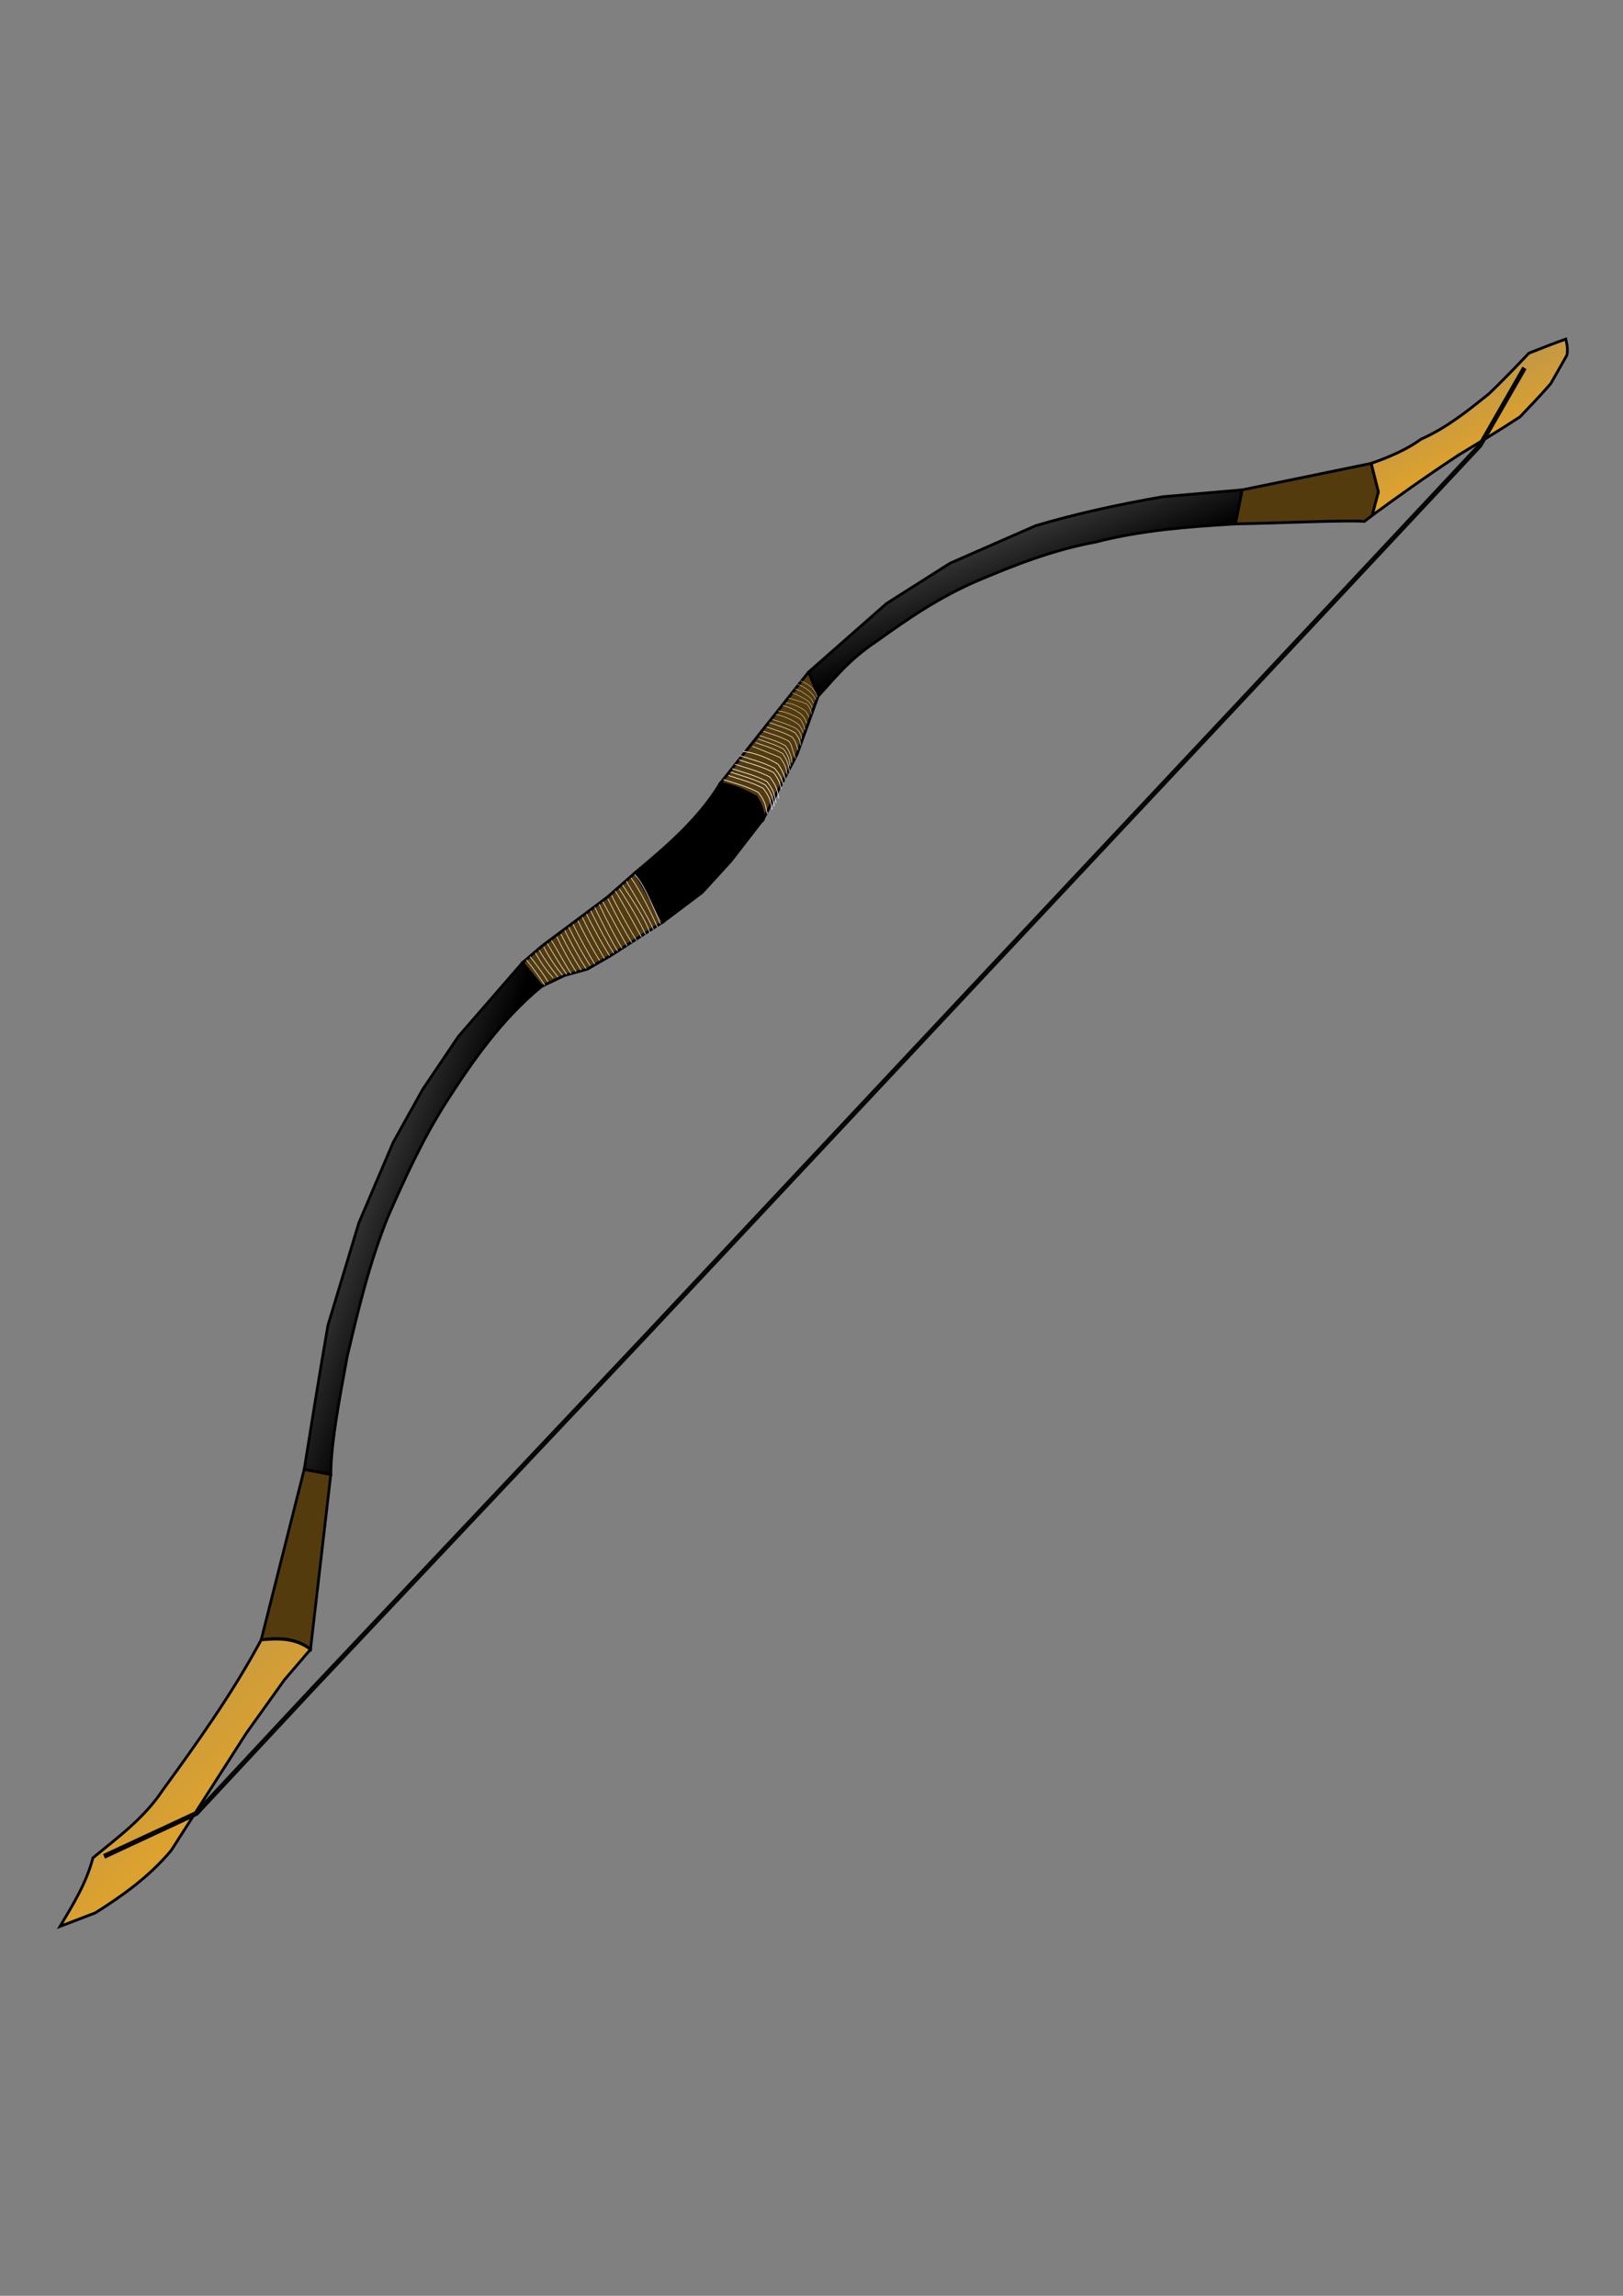 <?xml version="1.0" encoding="UTF-8" standalone="no"?>
<!-- Created with Inkscape (http://www.inkscape.org/) -->

<svg
   xmlns:dc="http://purl.org/dc/elements/1.1/"
   xmlns:cc="http://creativecommons.org/ns#"
   xmlns:rdf="http://www.w3.org/1999/02/22-rdf-syntax-ns#"
   xmlns:svg="http://www.w3.org/2000/svg"
   xmlns="http://www.w3.org/2000/svg"
   xmlns:xlink="http://www.w3.org/1999/xlink"
   xmlns:sodipodi="http://sodipodi.sourceforge.net/DTD/sodipodi-0.dtd"
   xmlns:inkscape="http://www.inkscape.org/namespaces/inkscape"
   width="210mm"
   height="297mm"
   viewBox="0 0 210 297"
   version="1.1"
   id="svg7930"
   inkscape:version="0.92.3 (2405546, 2018-03-11)"
   sodipodi:docname="Bogen.svg">
  <rect x="0" y="0" width="210" height="297" fill="#808080" stroke="none"/>
  <defs
     id="defs7924">
    <linearGradient
       inkscape:collect="always"
       id="linearGradient8586">
      <stop
         style="stop-color:#000000;stop-opacity:1;"
         offset="0"
         id="stop8582" />
      <stop
         style="stop-color:#000000;stop-opacity:0;"
         offset="1"
         id="stop8584" />
    </linearGradient>
    <linearGradient
       inkscape:collect="always"
       id="linearGradient8578">
      <stop
         style="stop-color:#000000;stop-opacity:1;"
         offset="0"
         id="stop8574" />
      <stop
         style="stop-color:#000000;stop-opacity:0;"
         offset="1"
         id="stop8576" />
    </linearGradient>
    <linearGradient
       inkscape:collect="always"
       id="linearGradient8557">
      <stop
         style="stop-color:#dca12e;stop-opacity:1;"
         offset="0"
         id="stop8553" />
      <stop
         style="stop-color:#dca12e;stop-opacity:0;"
         offset="1"
         id="stop8555" />
    </linearGradient>
    <linearGradient
       inkscape:collect="always"
       xlink:href="#linearGradient8557"
       id="linearGradient8559"
       x1="45.546"
       y1="238.603"
       x2="17.016"
       y2="208.744"
       gradientUnits="userSpaceOnUse" />
    <linearGradient
       inkscape:collect="always"
       xlink:href="#linearGradient8557"
       id="linearGradient8572"
       x1="170.987"
       y1="109.335"
       x2="162.085"
       y2="91.629"
       gradientUnits="userSpaceOnUse" />
    <linearGradient
       inkscape:collect="always"
       xlink:href="#linearGradient8578"
       id="linearGradient8580"
       x1="69.075"
       y1="182.821"
       x2="51.427"
       y2="176.055"
       gradientUnits="userSpaceOnUse" />
    <linearGradient
       inkscape:collect="always"
       xlink:href="#linearGradient8586"
       id="linearGradient8588"
       x1="127.663"
       y1="124.266"
       x2="121.313"
       y2="108.096"
       gradientUnits="userSpaceOnUse" />
  </defs>
  <sodipodi:namedview
     id="base"
     pagecolor="#ffffff"
     bordercolor="#666666"
     borderopacity="1.0"
     inkscape:pageopacity="0.0"
     inkscape:pageshadow="2"
     inkscape:zoom="0.7"
     inkscape:cx="16.622208"
     inkscape:cy="532.56041"
     inkscape:document-units="mm"
     inkscape:current-layer="layer1"
     showgrid="false"
     inkscape:window-width="1920"
     inkscape:window-height="1017"
     inkscape:window-x="-8"
     inkscape:window-y="-8"
     inkscape:window-maximized="1" />
  <g
     inkscape:label="Ebene 1"
     inkscape:groupmode="layer"
     id="layer1">
    <g
       id="g9360"
       transform="matrix(1.324,0,0,1.369,-34.891,-92.059)">
      <path
         sodipodi:nodetypes="ccccccc"
         inkscape:connector-curvature="0"
         id="path8488"
         d="m 160.356,111.036 0.709,2.693 -0.614,2.221 -0.756,0.567 c -1.801,-0.138 -7.917,0.15 -12.615,0.236 l 0.661,-3.213 z"
         style="fill:#543b0e;fill-opacity:1;stroke:#000000;stroke-width:0.265px;stroke-linecap:butt;stroke-linejoin:miter;stroke-opacity:1" />
      <path
         sodipodi:nodetypes="ccccc"
         inkscape:connector-curvature="0"
         id="path8499"
         d="m 56.082,206.097 2.599,0.472 -1.984,16.536 c -1.076,-0.859 -2.61,-1.235 -4.819,-0.898 z"
         style="fill:#543b0e;fill-opacity:1;stroke:#000000;stroke-width:0.265px;stroke-linecap:butt;stroke-linejoin:miter;stroke-opacity:1" />
      <path
         sodipodi:nodetypes="cccccccccc"
         inkscape:connector-curvature="0"
         id="path8501"
         d="m 51.877,222.208 c -2.814,5.059 -6.206,9.657 -9.638,14.221 -1.826,2.657 -4.378,4.442 -6.804,6.378 -0.646,2.413 -1.958,4.426 -3.213,6.473 l 3.449,-1.276 c 2.666,-1.63 5.25,-3.403 7.418,-5.906 l 7.323,-11.056 3.733,-5.055 2.551,-2.882 c -1.526,-1.101 -3.169,-1.033 -4.819,-0.898 z"
         style="fill:url(#linearGradient8559);fill-opacity:1;stroke:#000000;stroke-width:0.265px;stroke-linecap:butt;stroke-linejoin:miter;stroke-opacity:1" />
      <path
         sodipodi:nodetypes="cccccccccccc"
         inkscape:connector-curvature="0"
         id="path8503"
         d="m 160.451,115.949 c 2.534,-1.784 5.099,-3.583 8.497,-5.737 1.917,-1.126 3.789,-2.208 5.947,-3.575 0.946,-0.972 1.716,-1.708 3.007,-3.14 l 1.57,-2.673 c 0.125,-0.512 0.023,-1.025 -0.1,-1.537 -1.284,0.445 -2.448,0.891 -3.608,1.336 -1.258,1.281 -2.527,2.561 -3.909,3.842 -2.048,1.582 -4.077,3.184 -6.615,4.276 -1.41,0.982 -3.097,1.688 -4.883,2.294 l 0.709,2.693 z"
         style="fill:url(#linearGradient8572);fill-opacity:1;stroke:#000000;stroke-width:0.265px;stroke-linecap:butt;stroke-linejoin:miter;stroke-opacity:1" />
      <path
         sodipodi:nodetypes="cccccccccccc"
         inkscape:connector-curvature="0"
         id="path8505"
         d="m 147.08,116.753 c -4.549,0.27 -9.097,0.577 -13.646,1.711 -4.119,0.737 -7.804,2.125 -11.426,3.608 -3.883,1.593 -6.937,3.66 -9.956,5.746 -2.832,1.829 -4.094,3.501 -5.746,5.212 l -0.935,-2.272 7.617,-6.481 6.214,-3.809 8.352,-3.541 c 3.872,-1.116 8.053,-2.001 12.428,-2.74 l 7.759,-0.648 z"
         style="fill:url(#linearGradient8588);fill-opacity:1;stroke:#000000;stroke-width:0.265px;stroke-linecap:butt;stroke-linejoin:miter;stroke-opacity:1" />
      <path
         sodipodi:nodetypes="ccccccc"
         inkscape:connector-curvature="0"
         id="path8507"
         d="m 105.371,130.758 c 0.272,0.6 0.623,1.511 0.935,2.272 l -2.056,5.48 -3.307,6.142 -0.709,-2.102 -3.496,-1.276 8.633,-10.515"
         style="fill:#543b0e;fill-opacity:1;stroke:#000000;stroke-width:0.265px;stroke-linecap:butt;stroke-linejoin:miter;stroke-opacity:1" />
      <path
         sodipodi:nodetypes="ccccccccc"
         inkscape:connector-curvature="0"
         id="path8511"
         d="m 100.943,144.652 -3.156,3.947 -2.806,2.973 -3.809,2.773 -0.601,-1.537 -2.138,-3.107 c 3.109,-2.511 6.183,-5.053 8.305,-8.427 1.24,0.163 2.381,0.675 3.496,1.276 0.39,0.591 0.752,1.202 0.709,2.102 z"
         style="fill:#000000;fill-opacity:1;stroke:#000000;stroke-width:0.265px;stroke-linecap:butt;stroke-linejoin:miter;stroke-opacity:1" />
      <path
         inkscape:connector-curvature="0"
         id="path8513"
         d="m 91.172,154.345 -5.145,3.207 -2.272,1.27 -2.238,0.601 -2.238,1.036 -1.871,-2.238 1.938,-1.604 3.107,-2.238 3.274,-2.372 2.706,-2.305 z"
         style="fill:#543b0e;fill-opacity:1;stroke:#000000;stroke-width:0.265px;stroke-linecap:butt;stroke-linejoin:miter;stroke-opacity:1" />
      <path
         sodipodi:nodetypes="ccccccccccccc"
         inkscape:connector-curvature="0"
         id="path8515"
         d="m 79.279,160.459 c -3.965,3.153 -6.785,7.129 -9.211,10.77 -2.315,3.481 -4.069,7.185 -5.764,10.914 -1.828,4.344 -2.926,8.809 -4.016,13.276 -0.76,4.016 -1.578,8.11 -1.606,11.15 l -2.599,-0.472 c 0.729,-4.408 1.463,-8.829 2.315,-13.607 l 3.024,-9.686 3.355,-7.607 2.882,-5.008 3.496,-5.008 6.254,-6.96 z"
         style="fill:url(#linearGradient8580);fill-opacity:1;stroke:#000000;stroke-width:0.265px;stroke-linecap:butt;stroke-linejoin:miter;stroke-opacity:1" />
      <path
         inkscape:connector-curvature="0"
         id="path8535"
         d="m 175.334,102.012 -4.347,7.323 -22.726,23.482 -21.545,22.206 -37.278,38.459 -32.317,33.12 -11.576,12.001 -9.024,4.063"
         style="fill:none;stroke:#060606;stroke-width:0.465;stroke-linecap:butt;stroke-linejoin:miter;stroke-miterlimit:4;stroke-dasharray:none;stroke-opacity:1" />
      <path
         sodipodi:nodetypes="cc"
         inkscape:connector-curvature="0"
         id="path8590-0"
         d="m 77.795,157.938 c 0.638,0.765 1.233,1.573 1.804,2.405"
         style="fill:none;stroke:#e5e5e5;stroke-width:0.065;stroke-linecap:butt;stroke-linejoin:miter;stroke-miterlimit:4;stroke-dasharray:none;stroke-opacity:1" />
      <path
         sodipodi:nodetypes="cc"
         inkscape:connector-curvature="0"
         id="path8592-1"
         d="m 78.146,157.637 c 0.629,0.776 1.256,1.553 1.754,2.372"
         style="fill:none;stroke:#e5e5e5;stroke-width:0.065;stroke-linecap:butt;stroke-linejoin:miter;stroke-miterlimit:4;stroke-dasharray:none;stroke-opacity:1" />
      <path
         sodipodi:nodetypes="cc"
         inkscape:connector-curvature="0"
         id="path8592-4-2"
         d="m 78.672,157.287 c 0.515,0.88 1.083,1.692 1.754,2.372"
         style="fill:none;stroke:#e5e5e5;stroke-width:0.065;stroke-linecap:butt;stroke-linejoin:miter;stroke-miterlimit:4;stroke-dasharray:none;stroke-opacity:1" />
      <path
         sodipodi:nodetypes="cc"
         inkscape:connector-curvature="0"
         id="path8592-3-2"
         d="m 79.04,157.028 c 0.543,0.902 1.237,1.82 1.846,2.547"
         style="fill:none;stroke:#e5e5e5;stroke-width:0.065;stroke-linecap:butt;stroke-linejoin:miter;stroke-miterlimit:4;stroke-dasharray:none;stroke-opacity:1" />
      <path
         sodipodi:nodetypes="cc"
         inkscape:connector-curvature="0"
         id="path8592-9-2"
         d="m 79.491,156.719 c 0.466,0.91 1.199,1.944 1.837,2.681"
         style="fill:none;stroke:#e5e5e5;stroke-width:0.065;stroke-linecap:butt;stroke-linejoin:miter;stroke-miterlimit:4;stroke-dasharray:none;stroke-opacity:1" />
      <path
         sodipodi:nodetypes="cc"
         inkscape:connector-curvature="0"
         id="path8592-6-7"
         d="m 79.842,156.401 c 0.572,0.955 1.19,1.924 1.896,2.923"
         style="fill:none;stroke:#e5e5e5;stroke-width:0.065;stroke-linecap:butt;stroke-linejoin:miter;stroke-miterlimit:4;stroke-dasharray:none;stroke-opacity:1" />
      <path
         sodipodi:nodetypes="cc"
         inkscape:connector-curvature="0"
         id="path8592-2-5"
         d="m 80.234,156.109 c 0.366,0.499 1.579,2.698 1.946,3.124"
         style="fill:none;stroke:#e5e5e5;stroke-width:0.065;stroke-linecap:butt;stroke-linejoin:miter;stroke-miterlimit:4;stroke-dasharray:none;stroke-opacity:1" />
      <path
         sodipodi:nodetypes="cc"
         inkscape:connector-curvature="0"
         id="path8592-8-47"
         d="m 80.76,155.75 c 0.604,1.221 1.227,2.3 1.896,3.324"
         style="fill:none;stroke:#e5e5e5;stroke-width:0.065;stroke-linecap:butt;stroke-linejoin:miter;stroke-miterlimit:4;stroke-dasharray:none;stroke-opacity:1" />
      <path
         sodipodi:nodetypes="cc"
         inkscape:connector-curvature="0"
         id="path8592-8-2-9"
         d="m 81.183,155.523 c 0.604,1.221 1.302,2.375 1.971,3.399"
         style="fill:none;stroke:#e5e5e5;stroke-width:0.065;stroke-linecap:butt;stroke-linejoin:miter;stroke-miterlimit:4;stroke-dasharray:none;stroke-opacity:1" />
      <path
         sodipodi:nodetypes="cc"
         inkscape:connector-curvature="0"
         id="path8592-8-0-5"
         d="m 81.542,155.147 c 0.604,1.221 1.419,2.617 2.088,3.642"
         style="fill:none;stroke:#e5e5e5;stroke-width:0.065;stroke-linecap:butt;stroke-linejoin:miter;stroke-miterlimit:4;stroke-dasharray:none;stroke-opacity:1" />
      <path
         sodipodi:nodetypes="cc"
         inkscape:connector-curvature="0"
         id="path8592-8-1-2"
         d="m 81.926,154.838 c 0.604,1.221 1.427,2.642 2.096,3.667"
         style="fill:none;stroke:#e5e5e5;stroke-width:0.065;stroke-linecap:butt;stroke-linejoin:miter;stroke-miterlimit:4;stroke-dasharray:none;stroke-opacity:1" />
      <path
         sodipodi:nodetypes="cc"
         inkscape:connector-curvature="0"
         id="path8592-8-6-8"
         d="m 82.352,154.562 c 0.604,1.221 1.469,2.768 2.138,3.792"
         style="fill:none;stroke:#e5e5e5;stroke-width:0.065;stroke-linecap:butt;stroke-linejoin:miter;stroke-miterlimit:4;stroke-dasharray:none;stroke-opacity:1" />
      <path
         sodipodi:nodetypes="cc"
         inkscape:connector-curvature="0"
         id="path8592-8-8-0"
         d="m 82.828,154.253 c 0.604,1.221 1.452,2.734 2.121,3.758"
         style="fill:none;stroke:#e5e5e5;stroke-width:0.065;stroke-linecap:butt;stroke-linejoin:miter;stroke-miterlimit:4;stroke-dasharray:none;stroke-opacity:1" />
      <path
         sodipodi:nodetypes="cc"
         inkscape:connector-curvature="0"
         id="path8592-8-23-6"
         d="m 83.254,153.911 c 0.604,1.221 1.511,2.893 2.18,3.917"
         style="fill:none;stroke:#e5e5e5;stroke-width:0.065;stroke-linecap:butt;stroke-linejoin:miter;stroke-miterlimit:4;stroke-dasharray:none;stroke-opacity:1" />
      <path
         sodipodi:nodetypes="cc"
         inkscape:connector-curvature="0"
         id="path8592-8-235-1"
         d="m 83.664,153.602 c 0.604,1.221 1.586,2.935 2.255,3.959"
         style="fill:none;stroke:#e5e5e5;stroke-width:0.065;stroke-linecap:butt;stroke-linejoin:miter;stroke-miterlimit:4;stroke-dasharray:none;stroke-opacity:1" />
      <path
         sodipodi:nodetypes="cc"
         inkscape:connector-curvature="0"
         id="path8592-8-25-9"
         d="m 84.081,153.301 c 0.604,1.221 1.578,2.993 2.247,4.017"
         style="fill:none;stroke:#e5e5e5;stroke-width:0.065;stroke-linecap:butt;stroke-linejoin:miter;stroke-miterlimit:4;stroke-dasharray:none;stroke-opacity:1" />
      <path
         sodipodi:nodetypes="cc"
         inkscape:connector-curvature="0"
         id="path8592-8-06-4"
         d="m 84.474,152.983 c 0.604,1.221 1.578,3.118 2.247,4.143"
         style="fill:none;stroke:#e5e5e5;stroke-width:0.065;stroke-linecap:butt;stroke-linejoin:miter;stroke-miterlimit:4;stroke-dasharray:none;stroke-opacity:1" />
      <path
         sodipodi:nodetypes="cc"
         inkscape:connector-curvature="0"
         id="path8592-8-4-1"
         d="m 84.9,152.691 c 0.604,1.221 1.586,3.152 2.255,4.176"
         style="fill:none;stroke:#e5e5e5;stroke-width:0.065;stroke-linecap:butt;stroke-linejoin:miter;stroke-miterlimit:4;stroke-dasharray:none;stroke-opacity:1" />
      <path
         sodipodi:nodetypes="cc"
         inkscape:connector-curvature="0"
         id="path8592-8-61-5"
         d="m 85.259,152.449 c 0.686,1.194 1.76,3.144 2.38,4.184"
         style="fill:none;stroke:#e5e5e5;stroke-width:0.065;stroke-linecap:butt;stroke-linejoin:miter;stroke-miterlimit:4;stroke-dasharray:none;stroke-opacity:1" />
      <path
         sodipodi:nodetypes="cc"
         inkscape:connector-curvature="0"
         id="path8592-8-3-3"
         d="m 85.759,152.169 c 0.604,1.221 1.686,3.143 2.355,4.168"
         style="fill:none;stroke:#e5e5e5;stroke-width:0.065;stroke-linecap:butt;stroke-linejoin:miter;stroke-miterlimit:4;stroke-dasharray:none;stroke-opacity:1" />
      <path
         sodipodi:nodetypes="cc"
         inkscape:connector-curvature="0"
         id="path8592-8-34-5"
         d="m 86.122,151.845 c 0.604,1.221 1.761,3.227 2.43,4.251"
         style="fill:none;stroke:#e5e5e5;stroke-width:0.065;stroke-linecap:butt;stroke-linejoin:miter;stroke-miterlimit:4;stroke-dasharray:none;stroke-opacity:1" />
      <path
         sodipodi:nodetypes="cc"
         inkscape:connector-curvature="0"
         id="path8592-8-85-1"
         d="m 86.47,151.425 c 0.755,1.15 1.916,3.242 2.572,4.368"
         style="fill:none;stroke:#e5e5e5;stroke-width:0.065;stroke-linecap:butt;stroke-linejoin:miter;stroke-miterlimit:4;stroke-dasharray:none;stroke-opacity:1" />
      <path
         sodipodi:nodetypes="cc"
         inkscape:connector-curvature="0"
         id="path8592-8-62-3"
         d="m 86.866,151.221 c 0.871,1.233 2.133,3.329 2.581,4.343"
         style="fill:none;stroke:#e5e5e5;stroke-width:0.065;stroke-linecap:butt;stroke-linejoin:miter;stroke-miterlimit:4;stroke-dasharray:none;stroke-opacity:1" />
      <path
         sodipodi:nodetypes="cc"
         inkscape:connector-curvature="0"
         id="path8592-8-68-2"
         d="m 87.188,150.871 c 0.669,1.016 2.115,2.959 2.673,4.51"
         style="fill:none;stroke:#e5e5e5;stroke-width:0.065;stroke-linecap:butt;stroke-linejoin:miter;stroke-miterlimit:4;stroke-dasharray:none;stroke-opacity:1" />
      <path
         sodipodi:nodetypes="cc"
         inkscape:connector-curvature="0"
         id="path8592-8-7-2"
         d="m 87.566,150.505 c 0.667,1.152 2.141,3.367 2.639,4.577"
         style="fill:none;stroke:#e5e5e5;stroke-width:0.065;stroke-linecap:butt;stroke-linejoin:miter;stroke-miterlimit:4;stroke-dasharray:none;stroke-opacity:1" />
      <path
         sodipodi:nodetypes="cc"
         inkscape:connector-curvature="0"
         id="path8592-8-5-6"
         d="m 88.008,150.198 c 0.862,1.085 2.087,3.544 2.598,4.652"
         style="fill:none;stroke:#e5e5e5;stroke-width:0.065;stroke-linecap:butt;stroke-linejoin:miter;stroke-miterlimit:4;stroke-dasharray:none;stroke-opacity:1" />
      <path
         sodipodi:nodetypes="cc"
         inkscape:connector-curvature="0"
         id="path8592-8-9-2"
         d="m 88.376,149.88 c 0.93,0.895 2.003,3.503 2.522,4.677"
         style="fill:none;stroke:#e5e5e5;stroke-width:0.065;stroke-linecap:butt;stroke-linejoin:miter;stroke-miterlimit:4;stroke-dasharray:none;stroke-opacity:1" />
      <path
         sodipodi:nodetypes="ccc"
         inkscape:connector-curvature="0"
         id="path9014-77"
         d="m 97.064,140.912 c 1.142,0.374 2.248,0.622 3.39,1.205 0.807,0.983 0.715,1.442 0.886,2.02"
         style="fill:none;stroke:#ffffff;stroke-width:0.065;stroke-linecap:butt;stroke-linejoin:miter;stroke-miterlimit:4;stroke-dasharray:none;stroke-opacity:1" />
      <path
         sodipodi:nodetypes="ccc"
         inkscape:connector-curvature="0"
         id="path9014-4-9"
         d="m 97.538,140.527 c 1.142,0.374 2.248,0.622 3.39,1.205 0.807,0.983 0.715,1.442 0.886,2.02"
         style="fill:none;stroke:#ffffff;stroke-width:0.065;stroke-linecap:butt;stroke-linejoin:miter;stroke-miterlimit:4;stroke-dasharray:none;stroke-opacity:1" />
      <path
         sodipodi:nodetypes="ccc"
         inkscape:connector-curvature="0"
         id="path9014-7-8"
         d="m 98.188,139.464 c 1.142,0.374 2.248,0.622 3.39,1.205 0.807,0.983 0.715,1.442 0.886,2.02"
         style="fill:none;stroke:#ffffff;stroke-width:0.065;stroke-linecap:butt;stroke-linejoin:miter;stroke-miterlimit:4;stroke-dasharray:none;stroke-opacity:1" />
      <path
         sodipodi:nodetypes="ccc"
         inkscape:connector-curvature="0"
         id="path9014-5-5"
         d="m 97.916,139.89 c 1.142,0.374 2.248,0.622 3.39,1.205 0.807,0.983 0.715,1.442 0.886,2.02"
         style="fill:none;stroke:#ffffff;stroke-width:0.065;stroke-linecap:butt;stroke-linejoin:miter;stroke-miterlimit:4;stroke-dasharray:none;stroke-opacity:1" />
      <path
         sodipodi:nodetypes="ccc"
         inkscape:connector-curvature="0"
         id="path9014-9-8"
         d="m 97.751,140.208 c 1.142,0.374 2.248,0.622 3.39,1.205 0.807,0.983 0.715,1.442 0.886,2.02"
         style="fill:none;stroke:#ffffff;stroke-width:0.065;stroke-linecap:butt;stroke-linejoin:miter;stroke-miterlimit:4;stroke-dasharray:none;stroke-opacity:1" />
      <path
         sodipodi:nodetypes="ccc"
         inkscape:connector-curvature="0"
         id="path9014-56-8"
         d="m 98.672,138.649 c 1.142,0.374 2.248,0.622 3.39,1.205 0.515,0.632 0.665,0.924 0.836,1.502"
         style="fill:none;stroke:#ffffff;stroke-width:0.065;stroke-linecap:butt;stroke-linejoin:miter;stroke-miterlimit:4;stroke-dasharray:none;stroke-opacity:1" />
      <path
         sodipodi:nodetypes="ccc"
         inkscape:connector-curvature="0"
         id="path9014-0-6"
         d="m 98.578,139.051 c 1.142,0.374 2.248,0.622 3.39,1.205 0.59,0.799 0.565,0.983 0.736,1.56"
         style="fill:none;stroke:#ffffff;stroke-width:0.065;stroke-linecap:butt;stroke-linejoin:miter;stroke-miterlimit:4;stroke-dasharray:none;stroke-opacity:1" />
      <path
         sodipodi:nodetypes="ccc"
         inkscape:connector-curvature="0"
         id="path9014-6-7"
         d="m 99.885,137.772 c 0.904,0.336 1.717,0.674 2.7,1.054 0.643,0.86 0.561,1.095 0.697,1.601"
         style="fill:none;stroke:#ffffff;stroke-width:0.054;stroke-linecap:butt;stroke-linejoin:miter;stroke-miterlimit:4;stroke-dasharray:none;stroke-opacity:1" />
      <path
         sodipodi:nodetypes="ccc"
         inkscape:connector-curvature="0"
         id="path9014-08-5"
         d="m 98.991,138.248 c 1.223,0.162 2.271,0.563 3.39,1.205 0.298,0.382 0.565,0.882 0.736,1.46"
         style="fill:none;stroke:#ffffff;stroke-width:0.065;stroke-linecap:butt;stroke-linejoin:miter;stroke-miterlimit:4;stroke-dasharray:none;stroke-opacity:1" />
      <path
         sodipodi:nodetypes="ccc"
         inkscape:connector-curvature="0"
         id="path9014-3-07"
         d="m 101.54,135.524 c 0.845,0.298 1.663,0.497 2.508,0.961 0.597,0.784 0.429,0.724 0.555,1.185"
         style="fill:none;stroke:#ffffff;stroke-width:0.05;stroke-linecap:butt;stroke-linejoin:miter;stroke-miterlimit:4;stroke-dasharray:none;stroke-opacity:1" />
      <path
         sodipodi:nodetypes="ccc"
         inkscape:connector-curvature="0"
         id="path9014-78-0"
         d="m 100.173,137.41 c 0.892,0.319 1.756,0.532 2.648,1.03 0.63,0.84 0.559,1.232 0.692,1.726"
         style="fill:none;stroke:#ffffff;stroke-width:0.053;stroke-linecap:butt;stroke-linejoin:miter;stroke-miterlimit:4;stroke-dasharray:none;stroke-opacity:1" />
      <path
         sodipodi:nodetypes="ccc"
         inkscape:connector-curvature="0"
         id="path9014-3-0-4"
         d="m 101.263,135.937 c 0.845,0.298 1.663,0.497 2.508,0.961 0.38,0.467 0.437,0.766 0.564,1.227"
         style="fill:none;stroke:#ffffff;stroke-width:0.05;stroke-linecap:butt;stroke-linejoin:miter;stroke-miterlimit:4;stroke-dasharray:none;stroke-opacity:1" />
      <path
         sodipodi:nodetypes="ccc"
         inkscape:connector-curvature="0"
         id="path9014-3-8-9"
         d="m 100.944,136.339 c 0.845,0.298 1.663,0.497 2.508,0.961 0.32,0.363 0.256,0.685 0.655,1.611"
         style="fill:none;stroke:#ffffff;stroke-width:0.05;stroke-linecap:butt;stroke-linejoin:miter;stroke-miterlimit:4;stroke-dasharray:none;stroke-opacity:1" />
      <path
         sodipodi:nodetypes="ccc"
         inkscape:connector-curvature="0"
         id="path9014-3-09-6"
         d="m 100.601,136.752 c 0.845,0.298 1.663,0.497 2.508,0.961 0.597,0.784 0.529,1.15 0.655,1.611"
         style="fill:none;stroke:#ffffff;stroke-width:0.05;stroke-linecap:butt;stroke-linejoin:miter;stroke-miterlimit:4;stroke-dasharray:none;stroke-opacity:1" />
      <path
         sodipodi:nodetypes="ccc"
         inkscape:connector-curvature="0"
         id="path9014-3-89-6"
         d="m 100.436,137.083 c 0.845,0.298 1.663,0.497 2.508,0.961 0.597,0.784 0.529,1.15 0.655,1.611"
         style="fill:none;stroke:#ffffff;stroke-width:0.05;stroke-linecap:butt;stroke-linejoin:miter;stroke-miterlimit:4;stroke-dasharray:none;stroke-opacity:1" />
      <path
         sodipodi:nodetypes="ccc"
         inkscape:connector-curvature="0"
         id="path9014-3-4-19"
         d="m 102.17,134.762 c 0.699,0.092 1.608,0.526 2.078,0.843 0.315,0.167 0.51,0.654 0.596,0.861"
         style="fill:none;stroke:#ffffff;stroke-width:0.039;stroke-linecap:butt;stroke-linejoin:miter;stroke-miterlimit:4;stroke-dasharray:none;stroke-opacity:1" />
      <path
         sodipodi:nodetypes="ccc"
         inkscape:connector-curvature="0"
         id="path9014-3-4-1-4"
         d="m 101.833,135.235 c 0.73,0.214 1.437,0.432 2.167,0.765 0.363,0.216 0.608,0.457 0.7,1.065"
         style="fill:none;stroke:#ffffff;stroke-width:0.039;stroke-linecap:butt;stroke-linejoin:miter;stroke-miterlimit:4;stroke-dasharray:none;stroke-opacity:1" />
      <path
         sodipodi:nodetypes="ccc"
         inkscape:connector-curvature="0"
         id="path9014-3-4-3-8"
         d="m 102.843,133.912 c 0.747,0.214 1.112,0.362 1.671,0.731 0.386,0.262 0.575,0.637 0.684,0.968"
         style="fill:none;stroke:#ffffff;stroke-width:0.039;stroke-linecap:butt;stroke-linejoin:miter;stroke-miterlimit:4;stroke-dasharray:none;stroke-opacity:1" />
      <path
         sodipodi:nodetypes="ccc"
         inkscape:connector-curvature="0"
         id="path9014-3-4-8-9"
         d="m 102.394,134.42 c 0.807,0.083 1.797,0.546 2.143,0.773 0.291,0.35 0.38,0.702 0.489,1.033"
         style="fill:none;stroke:#ffffff;stroke-width:0.039;stroke-linecap:butt;stroke-linejoin:miter;stroke-miterlimit:4;stroke-dasharray:none;stroke-opacity:1" />
      <path
         sodipodi:nodetypes="ccc"
         inkscape:connector-curvature="0"
         id="path9014-3-4-4-58"
         d="m 103.156,133.651 c 0.554,0.043 1.261,0.369 1.72,0.641 0.331,0.264 0.436,0.459 0.526,0.736"
         style="fill:none;stroke:#ffffff;stroke-width:0.033;stroke-linecap:butt;stroke-linejoin:miter;stroke-miterlimit:4;stroke-dasharray:none;stroke-opacity:1" />
      <path
         sodipodi:nodetypes="ccc"
         inkscape:connector-curvature="0"
         id="path9014-3-4-4-6-9"
         d="m 103.422,133.213 c 0.601,0.179 1.184,0.298 1.785,0.576 0.425,0.47 0.377,0.69 0.467,0.966"
         style="fill:none;stroke:#ffffff;stroke-width:0.033;stroke-linecap:butt;stroke-linejoin:miter;stroke-miterlimit:4;stroke-dasharray:none;stroke-opacity:1" />
      <path
         sodipodi:nodetypes="ccc"
         inkscape:connector-curvature="0"
         id="path9014-3-4-4-63-2"
         d="m 103.752,132.705 c 0.573,0.21 1.297,0.592 1.555,0.777 0.165,0.175 0.335,0.353 0.425,0.63"
         style="fill:none;stroke:#ffffff;stroke-width:0.033;stroke-linecap:butt;stroke-linejoin:miter;stroke-miterlimit:4;stroke-dasharray:none;stroke-opacity:1" />
      <path
         sodipodi:nodetypes="ccc"
         inkscape:connector-curvature="0"
         id="path9014-3-4-4-7-1"
         d="m 104.054,132.333 c 0.601,0.179 1.042,0.546 1.348,0.748 0.248,0.21 0.347,0.335 0.437,0.612"
         style="fill:none;stroke:#ffffff;stroke-width:0.033;stroke-linecap:butt;stroke-linejoin:miter;stroke-miterlimit:4;stroke-dasharray:none;stroke-opacity:1" />
      <path
         sodipodi:nodetypes="ccc"
         inkscape:connector-curvature="0"
         id="path9014-3-4-4-5-2"
         d="m 104.29,131.913 c 0.601,0.179 1.095,0.581 1.301,0.777 0.177,0.163 0.359,0.43 0.508,0.677"
         style="fill:none;stroke:#ffffff;stroke-width:0.033;stroke-linecap:butt;stroke-linejoin:miter;stroke-miterlimit:4;stroke-dasharray:none;stroke-opacity:1" />
      <path
         sodipodi:nodetypes="ccc"
         inkscape:connector-curvature="0"
         id="path9014-3-4-4-67-8"
         d="m 104.567,131.595 c 0.601,0.179 1.054,0.569 1.153,0.659 0.425,0.47 0.406,0.613 0.496,0.889"
         style="fill:none;stroke:#ffffff;stroke-width:0.033;stroke-linecap:butt;stroke-linejoin:miter;stroke-miterlimit:4;stroke-dasharray:none;stroke-opacity:1" />
    </g>
  </g>
</svg>
